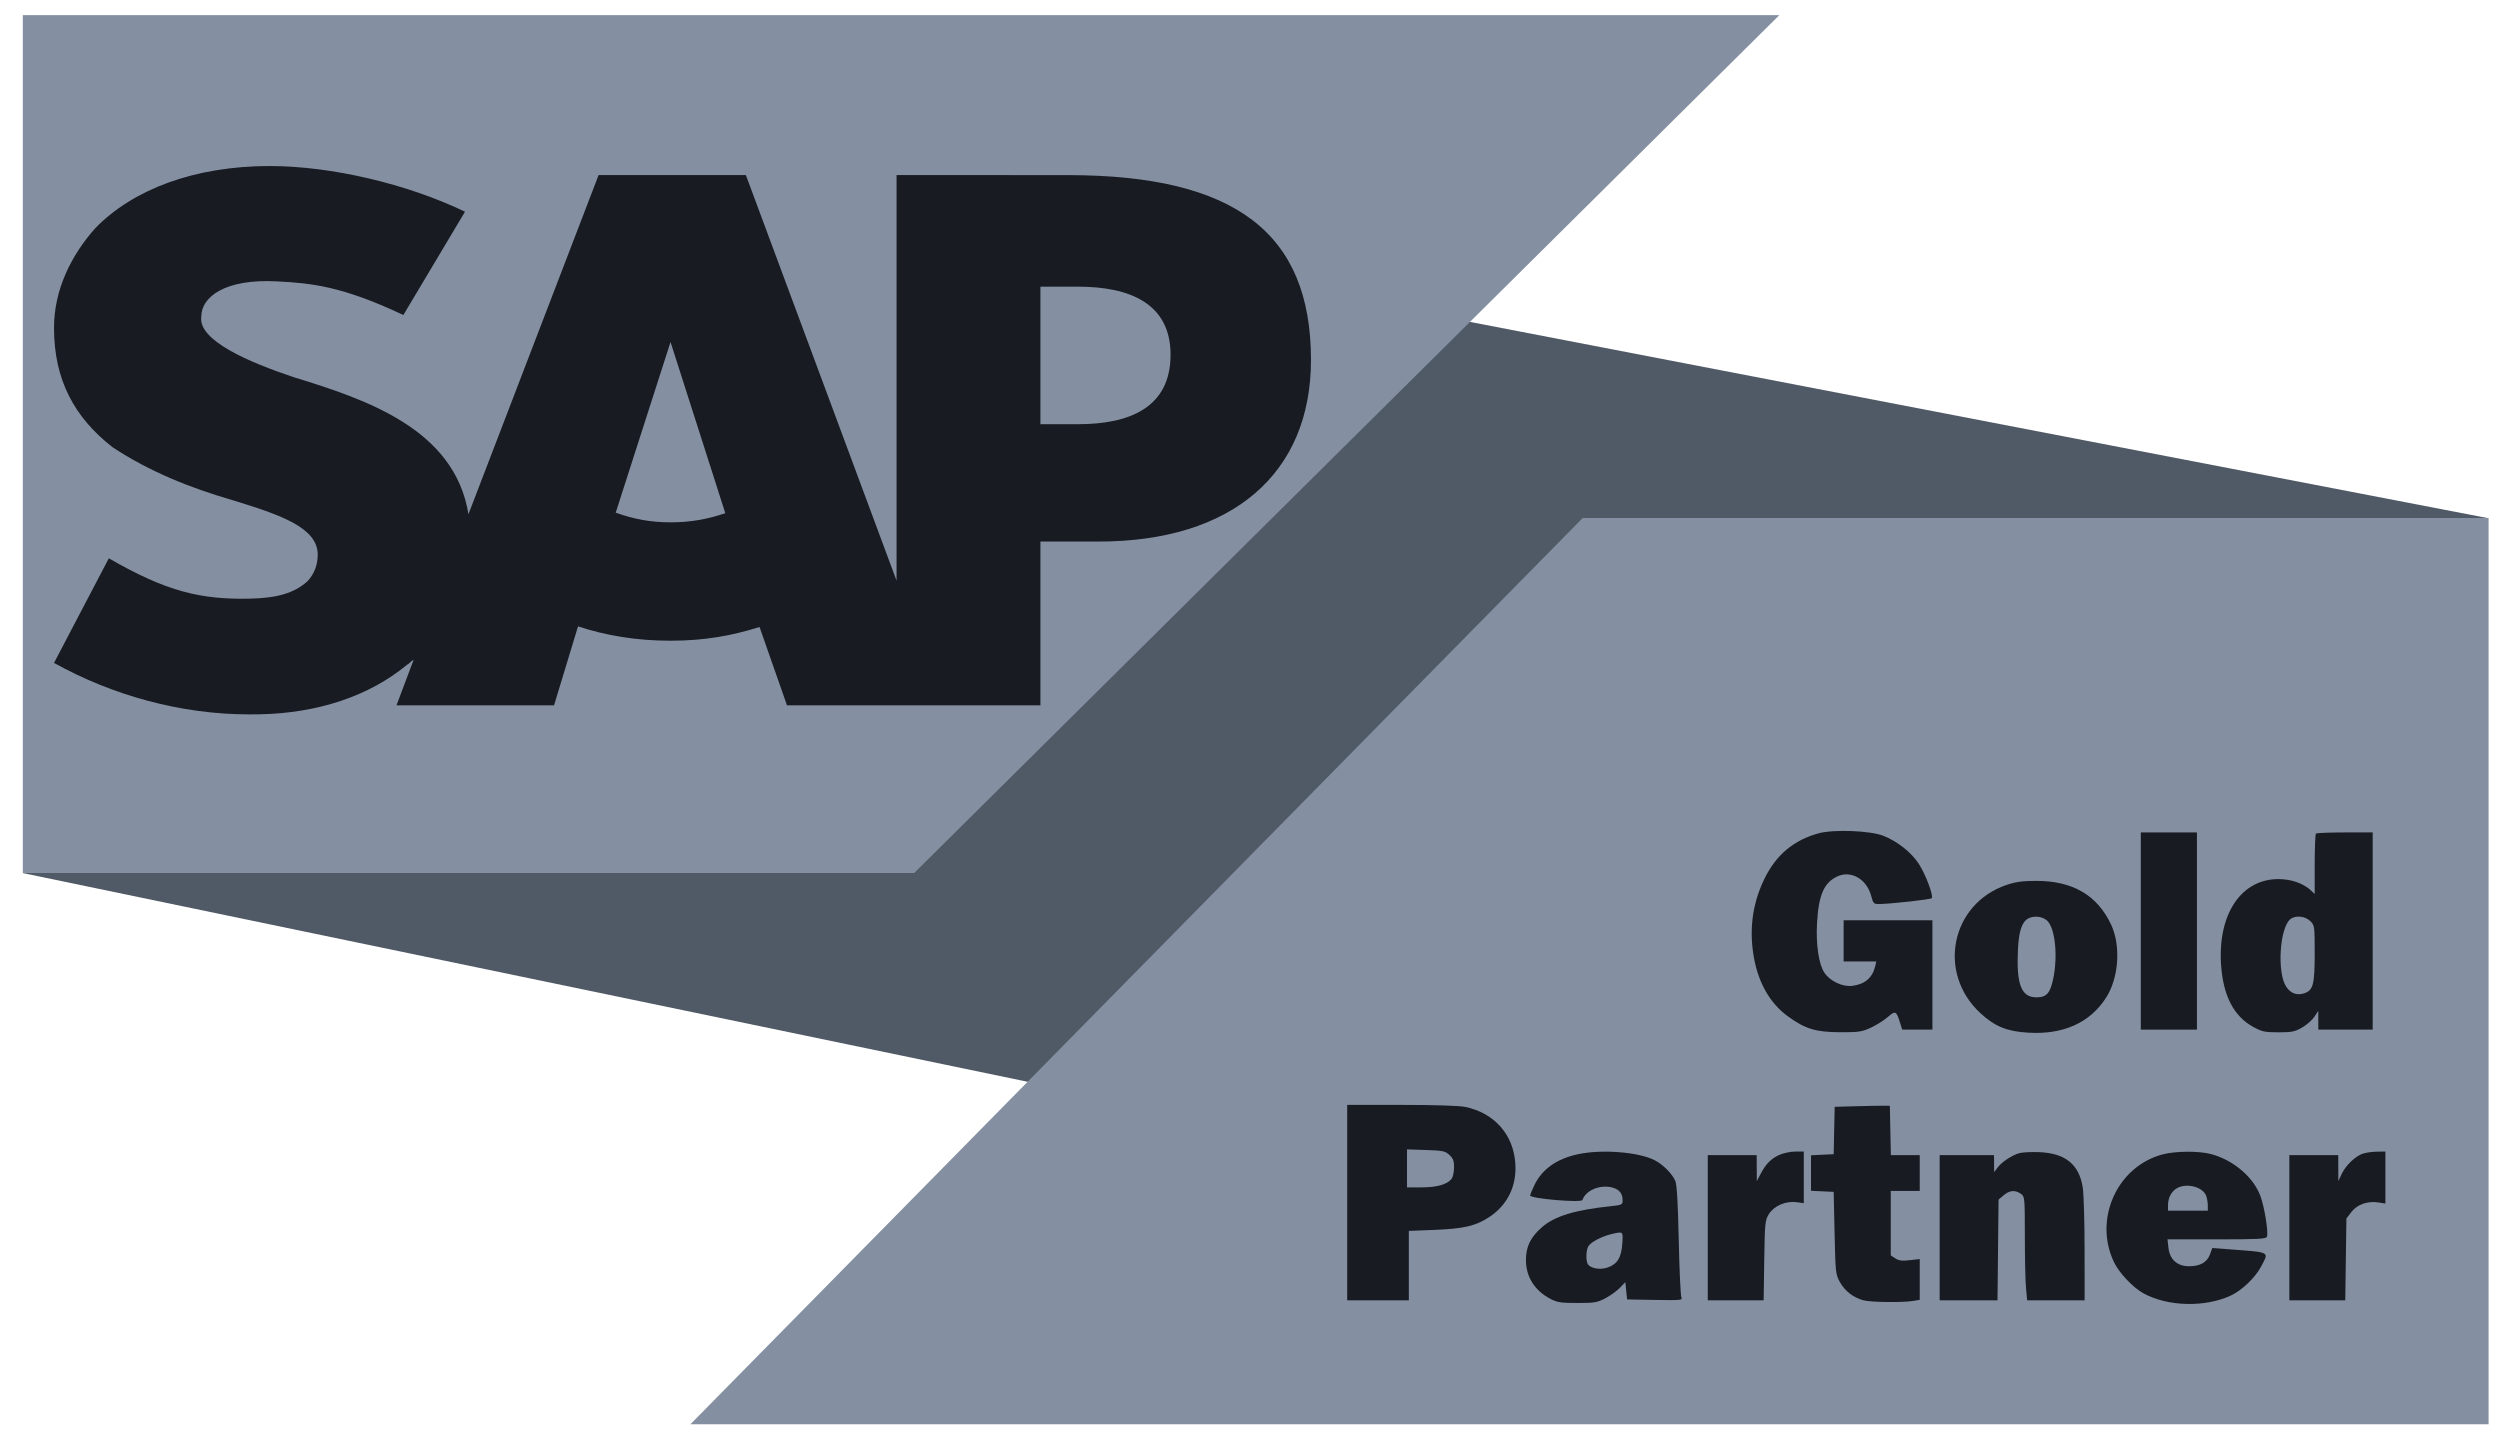 <svg width="66" height="38" viewBox="0 0 66 38" fill="none" xmlns="http://www.w3.org/2000/svg">
<g id="Group 1773">
<path id="Vector 41" d="M27.148 28.563L0.602 23.049L38.795 8.496L65.676 13.678L27.148 28.563Z" fill="#505966"/>
<path id="Vector 39" d="M0.602 23.047H24.135L46.974 0.4H0.602V23.047Z" fill="#8490A2"/>
<path id="Vector 40" d="M65.699 13.675H41.784L18.227 37.6H65.699V13.675Z" fill="#8490A2"/>
<g id="Vector">
<path d="M48.008 22C47.356 22.18 46.897 22.563 46.59 23.182C46.29 23.787 46.185 24.435 46.278 25.12C46.379 25.875 46.696 26.464 47.199 26.83C47.657 27.164 47.933 27.248 48.577 27.251C49.072 27.253 49.153 27.24 49.392 27.13C49.538 27.062 49.739 26.936 49.838 26.849C50.04 26.674 50.063 26.685 50.163 27.004L50.218 27.182H50.617H51.016V25.738V24.295H49.844H48.672V24.839V25.383H49.104H49.535L49.504 25.513C49.431 25.814 49.232 25.984 48.904 26.026C48.643 26.059 48.315 25.904 48.163 25.678C48.015 25.458 47.937 24.93 47.97 24.366C48.012 23.631 48.15 23.309 48.496 23.142C48.859 22.966 49.277 23.201 49.398 23.649C49.455 23.859 49.465 23.869 49.627 23.866C49.941 23.86 50.965 23.746 50.997 23.713C51.054 23.657 50.828 23.061 50.648 22.793C50.446 22.492 50.094 22.215 49.724 22.066C49.379 21.928 48.406 21.89 48.008 22Z" fill="#181B21"/>
<path fill-rule="evenodd" clip-rule="evenodd" d="M52.976 23.361C51.506 23.857 51.131 25.682 52.281 26.746C52.663 27.1 52.983 27.23 53.551 27.263C54.475 27.317 55.175 27.001 55.601 26.338C55.936 25.817 55.995 24.974 55.736 24.416C55.372 23.635 54.718 23.252 53.75 23.255C53.4 23.256 53.212 23.281 52.976 23.361ZM53.274 25.059C53.297 24.587 53.377 24.345 53.539 24.251C53.69 24.164 53.93 24.192 54.05 24.311C54.258 24.517 54.331 25.243 54.204 25.844C54.123 26.224 54.028 26.33 53.763 26.33C53.36 26.33 53.229 25.987 53.274 25.059Z" fill="#181B21"/>
<path d="M56.517 24.579V27.182H57.258H57.999V24.579V21.976H57.258H56.517V24.579Z" fill="#181B21"/>
<path fill-rule="evenodd" clip-rule="evenodd" d="M61.14 22.007C61.123 22.024 61.108 22.39 61.108 22.82V23.601L61.001 23.501C60.804 23.319 60.485 23.208 60.152 23.208C59.172 23.206 58.552 24.125 58.635 25.454C58.688 26.282 58.968 26.827 59.486 27.111C59.717 27.237 59.79 27.253 60.152 27.253C60.508 27.253 60.586 27.237 60.78 27.124C60.902 27.053 61.047 26.925 61.102 26.84L61.203 26.685L61.203 26.933L61.204 27.182H61.922H62.639V24.579V21.976H61.906C61.502 21.976 61.158 21.99 61.14 22.007ZM60.359 26.054C60.106 25.682 60.183 24.476 60.473 24.259C60.607 24.159 60.861 24.187 60.991 24.316C61.106 24.43 61.108 24.45 61.108 25.17C61.108 25.988 61.068 26.144 60.835 26.222C60.641 26.286 60.478 26.229 60.359 26.054Z" fill="#181B21"/>
<path fill-rule="evenodd" clip-rule="evenodd" d="M57.092 30.476C55.894 30.794 55.267 32.18 55.807 33.317C55.946 33.609 56.315 33.998 56.6 34.151C57.239 34.495 58.211 34.518 58.888 34.205C59.191 34.065 59.548 33.721 59.701 33.423C59.9 33.033 59.967 33.065 58.788 32.977L58.404 32.948L58.342 33.118C58.266 33.326 58.082 33.429 57.787 33.429C57.48 33.429 57.282 33.25 57.247 32.943L57.222 32.719H58.521C59.625 32.719 59.824 32.709 59.847 32.649C59.891 32.535 59.781 31.856 59.672 31.567C59.483 31.067 58.954 30.621 58.365 30.466C58.047 30.382 57.426 30.387 57.092 30.476ZM57.236 31.808C57.238 31.615 57.33 31.447 57.478 31.365C57.734 31.225 58.152 31.335 58.241 31.565C58.266 31.631 58.286 31.747 58.286 31.823V31.962H57.76H57.234L57.236 31.808Z" fill="#181B21"/>
<path d="M62.376 30.457C62.177 30.526 61.927 30.766 61.821 30.992L61.732 31.181L61.731 30.838L61.73 30.495H61.084H60.439V32.411V34.328H61.177H61.915L61.93 33.248L61.946 32.167L62.078 31.995C62.232 31.796 62.507 31.7 62.792 31.745L62.974 31.774V31.087V30.4L62.747 30.404C62.622 30.406 62.455 30.43 62.376 30.457Z" fill="#181B21"/>
<path d="M53.301 30.445C53.099 30.509 52.848 30.676 52.742 30.817L52.645 30.944L52.644 30.72L52.642 30.495H51.925H51.207V32.411V34.328H51.971H52.734L52.748 32.999L52.762 31.67L52.896 31.555C53.051 31.424 53.198 31.41 53.349 31.515C53.453 31.587 53.455 31.607 53.456 32.639C53.456 33.217 53.47 33.833 53.487 34.009L53.517 34.328H54.276H55.034L55.033 32.991C55.033 32.256 55.011 31.516 54.984 31.347C54.887 30.734 54.52 30.441 53.822 30.416C53.607 30.409 53.373 30.422 53.301 30.445Z" fill="#181B21"/>
<path d="M49.02 29.204L48.436 29.22L48.422 29.845L48.409 30.471L48.11 30.485L47.811 30.499V30.968V31.437L48.11 31.451L48.409 31.465L48.433 32.553C48.456 33.605 48.461 33.649 48.577 33.853C48.708 34.086 48.928 34.255 49.193 34.328C49.384 34.38 50.22 34.391 50.502 34.345L50.681 34.316V33.777V33.239L50.419 33.269C50.218 33.293 50.13 33.282 50.037 33.221L49.916 33.143V32.292V31.441H50.298H50.681V30.968V30.495H50.3H49.919L49.905 29.844L49.892 29.193L49.748 29.191C49.669 29.189 49.342 29.195 49.02 29.204Z" fill="#181B21"/>
<path d="M46.974 30.489C46.752 30.591 46.618 30.727 46.48 30.992L46.38 31.181L46.378 30.838L46.376 30.495H45.731H45.085V32.411V34.328H45.822H46.56L46.576 33.275C46.591 32.274 46.597 32.214 46.701 32.048C46.837 31.832 47.145 31.701 47.428 31.738L47.62 31.764V31.082V30.4L47.393 30.401C47.268 30.402 47.079 30.442 46.974 30.489Z" fill="#181B21"/>
<path fill-rule="evenodd" clip-rule="evenodd" d="M41.66 30.471C41.108 30.589 40.726 30.855 40.52 31.263C40.453 31.398 40.397 31.532 40.397 31.562C40.397 31.643 41.749 31.759 41.776 31.68C41.862 31.425 42.241 31.266 42.561 31.35C42.752 31.401 42.837 31.506 42.837 31.694C42.837 31.802 42.815 31.813 42.538 31.842C41.587 31.94 41.045 32.105 40.711 32.395C40.407 32.66 40.285 32.908 40.285 33.264C40.285 33.708 40.512 34.069 40.929 34.289C41.111 34.384 41.206 34.399 41.641 34.399C42.093 34.399 42.167 34.387 42.382 34.274C42.514 34.204 42.686 34.08 42.765 33.998L42.908 33.848L42.932 34.076L42.956 34.305L43.691 34.318C44.381 34.33 44.424 34.326 44.388 34.247C44.367 34.201 44.336 33.524 44.319 32.743C44.299 31.786 44.269 31.277 44.23 31.181C44.149 30.989 43.905 30.743 43.681 30.629C43.255 30.412 42.284 30.336 41.66 30.471ZM41.93 32.906C41.988 32.798 42.282 32.641 42.537 32.581C42.545 32.58 42.553 32.578 42.56 32.576C42.703 32.542 42.776 32.526 42.81 32.554C42.845 32.583 42.84 32.659 42.83 32.812C42.829 32.82 42.829 32.829 42.828 32.837C42.804 33.205 42.695 33.378 42.43 33.466C42.222 33.535 41.957 33.477 41.908 33.352C41.864 33.238 41.875 33.006 41.93 32.906Z" fill="#181B21"/>
<path fill-rule="evenodd" clip-rule="evenodd" d="M35.566 31.749V34.328H36.38H37.193V33.412V32.496L37.874 32.469C38.654 32.438 38.968 32.363 39.325 32.124C39.804 31.803 40.043 31.308 40.005 30.718C39.955 29.953 39.452 29.384 38.685 29.223C38.53 29.19 37.877 29.169 36.999 29.169H35.566V31.749ZM37.145 31.347V30.845V30.344L37.643 30.36C38.093 30.375 38.154 30.388 38.265 30.491C38.364 30.583 38.388 30.65 38.387 30.822C38.386 30.942 38.357 31.076 38.322 31.121C38.21 31.268 37.933 31.347 37.529 31.347H37.145Z" fill="#181B21"/>
</g>
<path id="path25032" fill-rule="evenodd" clip-rule="evenodd" d="M28.19 4.623L23.669 4.622V15.329L19.691 4.622H15.803L12.367 13.576C12.005 11.321 9.654 10.541 7.755 9.958C6.58 9.566 5.223 8.989 5.314 8.359C5.314 7.836 5.947 7.356 7.303 7.428C8.207 7.474 9.021 7.548 10.649 8.316L12.276 5.589C10.739 4.851 8.75 4.385 7.122 4.383C5.133 4.383 3.505 5.002 2.511 6.029C1.878 6.743 1.426 7.65 1.426 8.655C1.426 10.038 1.968 11.019 2.963 11.801C3.958 12.459 5.043 12.887 6.128 13.201C7.394 13.589 8.388 13.925 8.388 14.644C8.388 14.91 8.298 15.152 8.117 15.346C7.755 15.668 7.303 15.789 6.58 15.805C5.314 15.828 4.41 15.628 2.873 14.739L1.426 17.501C2.963 18.356 4.771 18.86 6.58 18.86L6.851 18.858C8.388 18.829 9.745 18.377 10.739 17.555C10.83 17.507 10.83 17.462 10.92 17.417L10.468 18.62H14.627L15.26 16.536C15.984 16.776 16.797 16.915 17.702 16.915C18.606 16.915 19.329 16.78 20.052 16.553L20.776 18.62H27.467V14.297H29.004C32.531 14.297 34.61 12.506 34.61 9.502C34.61 6.158 32.621 4.623 28.19 4.623ZM17.702 13.79C17.159 13.79 16.707 13.697 16.255 13.534L17.702 9.029L19.148 13.548C18.696 13.702 18.244 13.79 17.702 13.79ZM28.462 11.199H27.467V7.568H28.462C29.818 7.568 30.903 8.007 30.903 9.365C30.903 10.761 29.818 11.199 28.462 11.199Z" fill="#181B21"/>
</g>
</svg>
